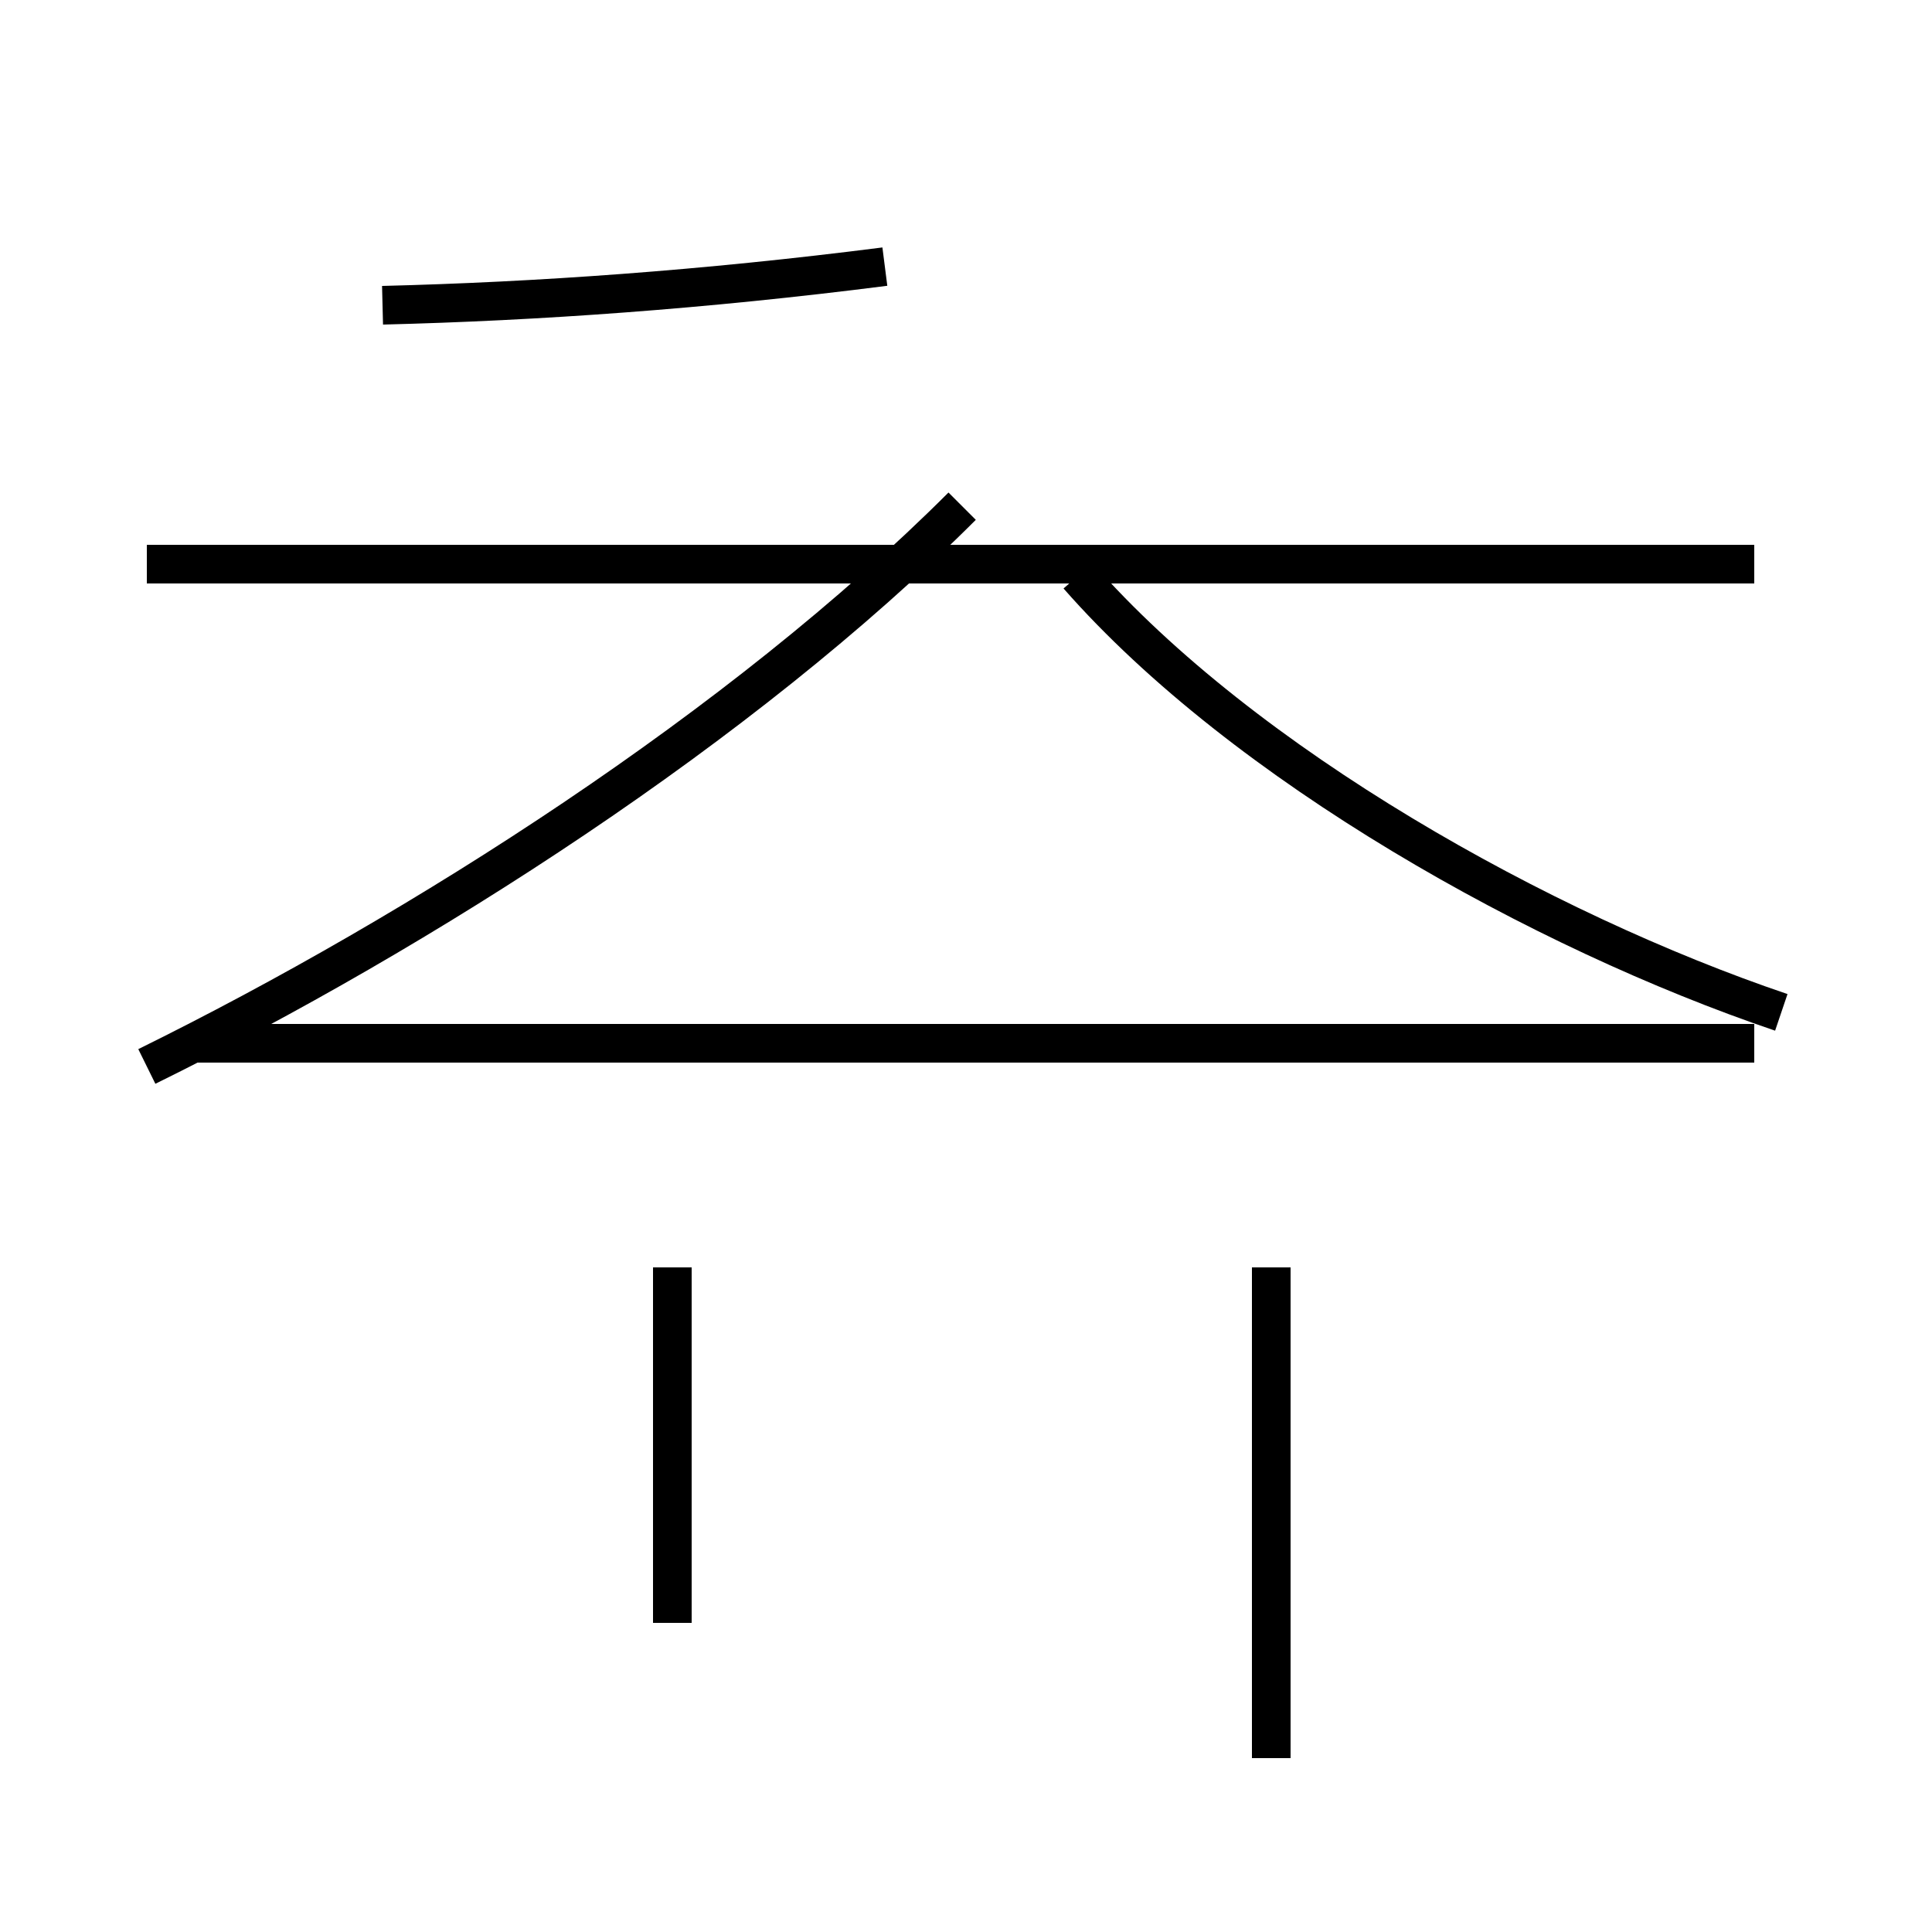 <?xml version='1.0' encoding='utf8'?>
<svg viewBox="0.0 -44.0 50.0 50.0" version="1.1" xmlns="http://www.w3.org/2000/svg">
<rect x="0.0" y="-44.0" width="50.0" height="50.0" fill="#808080" stroke="none"/>
<rect x="-1000" y="-1000" width="2000" height="2000" stroke="white" fill="white"/>
<g style="fill:none; stroke:#000000;  stroke-width:1">
<path d="M 3.8 16.4 C 10.9 19.9 19.2 25.2 24.9 30.9 M 45.4 29.4 L 3.8 29.4 M 17.4 2.0 L 17.4 11.2 M 32.9 -1.5 L 32.9 11.2 M 46.1 17.8 C 39.9 19.9 32.2 24.2 27.9 29.1 M 9.9 36.1 C 13.9 36.2 18.2 36.5 22.9 37.1 M 45.4 17.0 L 5.1 17.0 " transform="scale(1, -1)" />
</g>
</svg>
